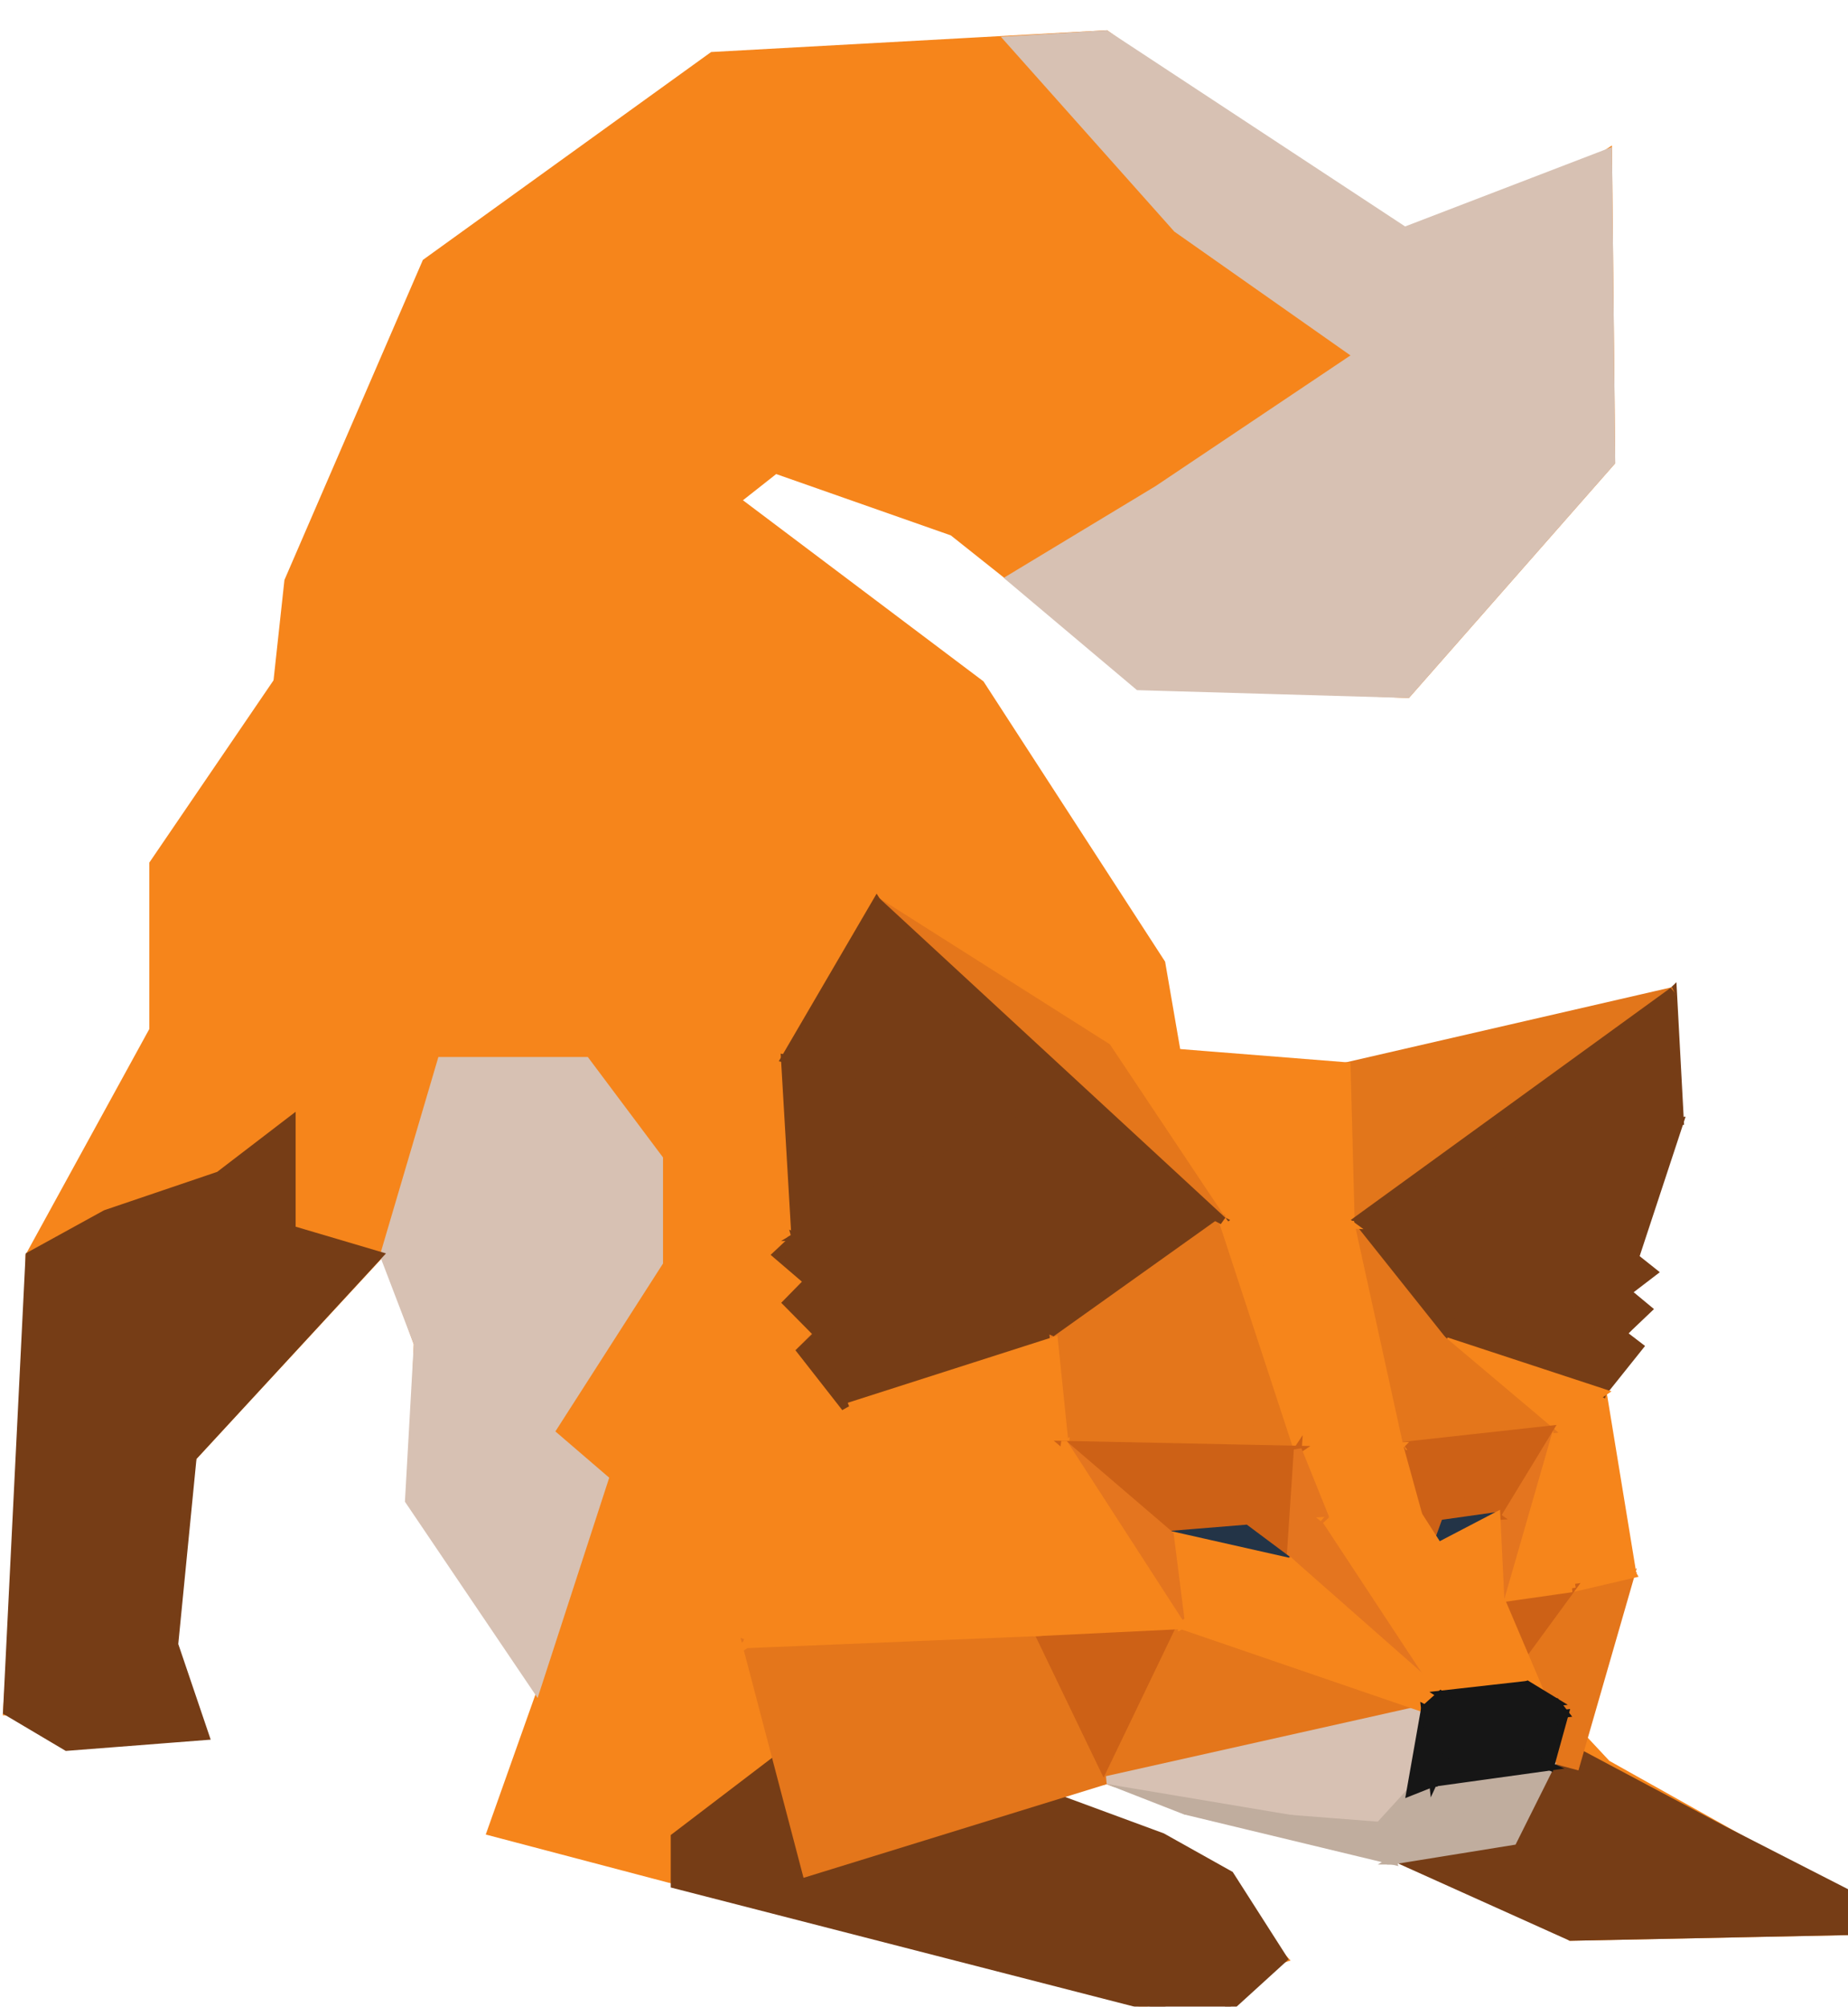<svg xmlns="http://www.w3.org/2000/svg" width="117" height="127" viewBox="0 0 117 127">
    <defs>
        <filter id="a" width="107.9%" height="107.7%" x="-4.3%" y="-2.4%" filterUnits="objectBoundingBox">
            <feOffset dy="2" in="SourceAlpha" result="shadowOffsetOuter1"/>
            <feGaussianBlur in="shadowOffsetOuter1" result="shadowBlurOuter1" stdDeviation="1"/>
            <feColorMatrix in="shadowBlurOuter1" result="shadowMatrixOuter1" values="0 0 0 0 0 0 0 0 0 0 0 0 0 0 0 0 0 0 0.223 0"/>
            <feMerge>
                <feMergeNode in="shadowMatrixOuter1"/>
                <feMergeNode in="SourceGraphic"/>
            </feMerge>
        </filter>
    </defs>
    <g fill="none" fill-rule="evenodd" filter="url(#a)" transform="translate(.265)">
        <path fill="#F6851B" d="M44.844 1.538L26.711 14.611l-8.723 20.157-2.206 20.29 21.888 3.555.358-22.38 10.803-8.511 11.226 3.94 11.976 9.52 16.792.74 12.923-14.694-.204-19.562-11.765 7.67-8.647-7.096L69.747.167z"/>
        <path stroke="#F6851B" stroke-width=".5" d="M37.67 58.613l.358-22.38L48.83 27.72l11.226 3.941 11.976 9.52 16.792.74 12.922-14.694-.203-19.562-11.764 7.67-8.648-7.096L69.748.167 44.844 1.538 26.711 14.611l-8.723 20.157-2.206 20.29z"/>
        <path fill="#F6851B" d="M30.815 29.211l-11.044 8.3L9.439 52.667v10.517L1.601 77.476v8.15L.176 106.312l8.357.217 3.4-16.306 12.113-13.102 2.138 5.915-.383 9.698 8.22 12.162-3.206 9.032 41.32 10.883 8.859-2.854-4.051-4.316-14.14-7.261 6.394-9.268 29.976 19.461 17.438-.355-.421-2.488-1.77-.842-12.949-7.25-23.869-25.55-4.34-25.137-11.447-17.657L42.928 27.08z"/>
        <path stroke="#F6851B" stroke-width=".5" d="M73.262 58.952L61.815 41.295 42.928 27.079 30.815 29.21l-11.044 8.3L9.439 52.667v10.517L1.601 77.476v8.15L.176 106.312l8.357.217 3.4-16.306L24.046 77.12l2.138 5.917-.383 9.696 8.22 12.163-3.206 9.032 41.32 10.883 8.859-2.854-4.051-4.315-14.14-7.262 6.395-9.268 29.975 19.461 17.437-.355-.42-2.488-1.77-.842-12.949-7.25-23.869-25.55z"/>
        <path fill="#D7C1B3" d="M63.628.544L74.25 12.468l11.427 8.03-12.655 8.482-9.313 5.625 8.106 6.825 17.009.491 12.923-14.693-.204-19.562-12.878 4.945L69.747.167z"/>
        <path stroke="#D7C1B3" stroke-width=".5" d="M63.628.544L74.25 12.468l11.427 8.03-12.655 8.482-9.313 5.625 8.106 6.825 17.009.491 12.923-14.693-.204-19.562-12.877 4.945L69.747.167z"/>
        <path fill="#D7C1B3" d="M41.462 71.334v6.555L34.57 88.637l3.446 2.962-4.324 13.297-8.067-11.93.559-9.93-2.138-5.586 3.631-12.307h9.148z"/>
        <path stroke="#D7C1B3" stroke-width=".5" d="M41.462 71.334v6.555L34.57 88.637l3.446 2.962-4.324 13.297-8.067-11.93.559-9.93-2.138-5.586 3.631-12.307h9.148z"/>
        <path fill="#763D16" d="M13.606 72.386l-7.18 2.436-4.825 2.655-1.425 28.835 3.783 2.242 8.776-.683-1.967-5.8 1.165-11.848L23.716 77.45l-5.515-1.632v-6.952z"/>
        <path stroke="#763D16" stroke-width=".5" d="M6.427 74.822l7.179-2.436 4.595-3.52v6.952l5.515 1.631-11.783 12.774-1.165 11.849 1.967 5.8-8.776.682-3.783-2.242 1.425-28.836z"/>
        <path fill="#763D16" d="M42.45 114.257v3.001l34.082 8.758 4.462-4.059-3.391-5.302-4.284-2.398-10.515-3.877-13.952-1.003z"/>
        <path stroke="#763D16" stroke-width=".5" d="M42.45 114.257l6.403-4.88 13.951 1.003 10.514 3.877 4.285 2.398 3.39 5.302-4.461 4.059-34.081-8.758z"/>
        <path fill="#763D16" d="M72.134 108.407l27.04 12.166 17.436-.356-.09-2.487-7.597-3.884-17.512-9.314z"/>
        <path stroke="#763D16" stroke-width=".5" d="M72.134 108.407l27.04 12.166 17.436-.356-.09-2.487-7.597-3.884-17.512-9.314z"/>
        <path fill="#E4761B" d="M102.872 98.038l-3.375 11.7-7.054-1.923z"/>
        <path stroke="#E4761B" stroke-width=".5" d="M102.872 98.038l-3.375 11.7-7.054-1.923z"/>
        <path fill="#E4761B" d="M92.443 107.815l6.803-9.299 3.383-.623z"/>
        <path stroke="#E4761B" stroke-width=".5" d="M92.443 107.815l6.803-9.299 3.383-.623z"/>
        <path fill="#F6851B" d="M97.803 88.483l3.402-2.35 1.885 11.487-5.287-9.137zm0 0l5.287 9.137-3.844.896-1.443-10.033z"/>
        <path stroke="#F6851B" stroke-width=".5" d="M97.803 88.483l3.402-2.35 1.885 11.487-5.287-9.137zm0 0l5.287 9.137-3.844.896-1.443-10.033z"/>
        <path fill="#763D16" d="M102.457 82.401l-8.983-.822 9.292-1.807-.31 2.63zm-8.983-.822l9.778-3.996-.486 2.19-9.292 1.806z"/>
        <path stroke="#763D16" stroke-width=".5" d="M102.457 82.401l-8.983-.822 9.292-1.807-.31 2.63zm-8.983-.822l9.778-3.996-.486 2.19-9.292 1.806z"/>
        <path fill="#763D16" d="M102.457 82.401l.309-2.629 1.31 1.087-1.62 1.542zm1.958-3.892l-1.65 1.263.487-2.189 1.163.926zm-1.958 3.892l-1.252 3.732-7.731-4.554 8.983.822z"/>
        <path stroke="#763D16" stroke-width=".5" d="M102.457 82.401l.309-2.629 1.31 1.087-1.62 1.542zm1.958-3.892l-1.65 1.263.487-2.189 1.163.926zm-1.958 3.892l-1.252 3.732-7.731-4.554 8.983.822z"/>
        <path fill="#E2761B" d="M84.86 104.862l2.444.779 5.139 2.174z"/>
        <path stroke="#E2761B" stroke-width=".5" d="M84.86 104.862l2.444.779 5.139 2.174z"/>
        <path fill="#763D16" d="M101.205 86.133l-10.147-3.335 2.416-1.22 7.73 4.555zm0 0l1.252-3.732 1.075.823-2.327 2.909z"/>
        <path stroke="#763D16" stroke-width=".5" d="M101.205 86.133l-10.147-3.335 2.416-1.22 7.73 4.555zm0 0l1.252-3.732 1.075.823-2.327 2.909z"/>
        <path fill="#763D16" d="M95.889 70.136l-2.415 11.443-2.415 1.22z"/>
        <path stroke="#763D16" stroke-width=".5" d="M95.889 70.136l-2.415 11.443-2.415 1.22z"/>
        <path fill="#763D16" d="M103.252 77.583l-9.778 3.996 2.415-11.444z"/>
        <path stroke="#763D16" stroke-width=".5" d="M103.252 77.583l-9.778 3.996 2.415-11.444z"/>
        <path fill="#763D16" d="M95.889 70.136l10.205-1.175-2.842 8.622z"/>
        <path stroke="#763D16" stroke-width=".5" d="M95.889 70.136l10.205-1.175-2.842 8.622z"/>
        <path fill="#F6851B" d="M101.205 86.133l-3.402 2.35-6.745-5.685z"/>
        <path stroke="#F6851B" stroke-width=".5" d="M101.205 86.133l-3.402 2.35-6.745-5.685z"/>
        <path fill="#763D16" d="M105.652 60.72l.442 8.24-10.205 1.176z"/>
        <path stroke="#763D16" stroke-width=".5" d="M105.652 60.72l.442 8.24-10.205 1.176z"/>
        <path fill="#E2761B" d="M105.652 60.72L85.257 75.511l-.265-10.033z"/>
        <path stroke="#E2761B" stroke-width=".5" d="M105.652 60.72L85.257 75.511l-.265-10.033z"/>
        <path fill="#F6851B" d="M69.824 64.274l15.168 1.205.265 10.033z"/>
        <path stroke="#F6851B" stroke-width=".5" d="M69.824 64.274l15.168 1.205.265 10.033z"/>
        <path fill="#763D16" d="M91.059 82.798l-5.802-7.286 10.632-5.376z"/>
        <path stroke="#763D16" stroke-width=".5" d="M91.059 82.798l-5.802-7.286 10.632-5.376z"/>
        <path fill="#E4761B" d="M91.059 82.798l6.744 5.685-9.469 1.043z"/>
        <path stroke="#E4761B" stroke-width=".5" d="M91.059 82.798l6.744 5.685-9.469 1.043z"/>
        <path fill="#E4761B" d="M88.335 89.526l-3.078-14.014 5.802 7.286z"/>
        <path stroke="#E4761B" stroke-width=".5" d="M88.335 89.526l-3.078-14.014 5.802 7.286z"/>
        <path fill="#763D16" d="M95.889 70.136l-10.632 5.376 20.395-14.793z"/>
        <path stroke="#763D16" stroke-width=".5" d="M95.889 70.136l-10.632 5.376 20.395-14.793z"/>
        <path fill="#C0AD9E" d="M69.957 107.58l4.815 5.009-6.553-5.95z"/>
        <path stroke="#C0AD9E" stroke-width=".5" d="M69.957 107.58l4.815 5.009-6.553-5.95z"/>
        <path fill="#CD6116" d="M92.443 107.815l2.283-8.653 4.52-.646z"/>
        <path stroke="#CD6116" stroke-width=".5" d="M92.443 107.815l2.283-8.653 4.52-.646z"/>
        <path fill="#E2761B" d="M50.43 83.474l8.335-8.74-7.26 7.697z"/>
        <path stroke="#E2761B" stroke-width=".5" d="M50.43 83.474l8.335-8.74-7.26 7.697z"/>
        <path fill="#F6851B" d="M85.257 75.512l-8.114-.265-7.32-10.973 15.434 11.238zm13.99 23.004l-4.521.646 3.077-10.679 1.443 10.033z"/>
        <path stroke="#F6851B" stroke-width=".5" d="M85.257 75.512l-8.114-.265-7.32-10.973 15.434 11.238zm13.99 23.004l-4.521.646 3.077-10.679 1.443 10.033z"/>
        <path fill="#E4751F" d="M97.803 88.483l-3.077 10.68-.251-5.216z"/>
        <path stroke="#E4751F" stroke-width=".5" d="M97.803 88.483l-3.077 10.68-.251-5.216z"/>
        <path fill="#CD6116" d="M88.335 89.526l9.468-1.043-3.328 5.464z"/>
        <path stroke="#CD6116" stroke-width=".5" d="M88.335 89.526l9.468-1.043-3.328 5.464z"/>
        <path fill="#F6851B" d="M77.143 75.247l8.114.265 3.077 14.014z"/>
        <path stroke="#F6851B" stroke-width=".5" d="M77.143 75.247l8.114.265 3.077 14.014z"/>
        <path fill="#E4761B" d="M69.81 110.65l-19.026 5.875-3.8-14.469 22.825 8.594zm7.333-35.403L55.246 55.034l14.578 9.24 7.319 10.973z"/>
        <path stroke="#E4761B" stroke-width=".5" d="M69.81 110.65l-19.026 5.875-3.8-14.469 22.825 8.594zm7.333-35.403L55.246 55.034l14.578 9.24 7.319 10.973z"/>
        <path fill="#763D16" d="M53.257 87.087l7.187-5.626 6.022 1.396z"/>
        <path stroke="#763D16" stroke-width=".5" d="M53.257 87.087l7.187-5.626 6.022 1.396z"/>
        <path fill="#763D16" d="M66.466 82.857l-6.022-1.396 3.225-13.28z"/>
        <path stroke="#763D16" stroke-width=".5" d="M66.466 82.857l-6.022-1.396 3.225-13.28z"/>
        <path fill="#763D16" d="M51.505 82.43l8.939-.969-7.187 5.626z"/>
        <path stroke="#763D16" stroke-width=".5" d="M51.505 82.43l8.939-.969-7.187 5.626z"/>
        <path fill="#CD6116" d="M94.475 93.947l-3.71.225-2.43-4.646z"/>
        <path stroke="#CD6116" stroke-width=".5" d="M94.475 93.947l-3.71.225-2.43-4.646z"/>
        <path fill="#763D16" d="M51.505 82.43l-.633-3.334 9.572 2.365z"/>
        <path stroke="#763D16" stroke-width=".5" d="M51.505 82.43l-.633-3.334 9.572 2.365z"/>
        <path fill="#233447" d="M89.998 96.283l.766-1.813 3.711-.523z"/>
        <path stroke="#233447" stroke-width=".5" d="M89.998 96.283l.766-1.813 3.711-.523z"/>
        <path fill="#F6851B" d="M94.726 99.162l-4.728-2.879 4.477-2.336z"/>
        <path stroke="#F6851B" stroke-width=".5" d="M94.726 99.162l-4.728-2.879 4.477-2.336z"/>
        <path fill="#763D16" d="M63.669 68.182l13.474 7.065-10.677 7.61-2.797-14.675zm0 0l-3.225 13.28L50.09 76.29l13.578-8.108zm-3.225 13.28l-9.572-2.366-.78-2.806 10.352 5.171z"/>
        <path stroke="#763D16" stroke-width=".5" d="M63.669 68.182l13.474 7.065-10.677 7.61-2.797-14.675zm0 0l-3.225 13.28L50.09 76.29l13.578-8.108zm-3.225 13.28l-9.572-2.366-.78-2.806 10.352 5.171z"/>
        <path fill="#E4761B" d="M81.9 89.746l-14.756-.308-.678-6.58L81.9 89.745zm-15.434-6.889l10.677-7.61 4.756 14.5-15.433-6.89z"/>
        <path stroke="#E4761B" stroke-width=".5" d="M81.9 89.746l-14.756-.308-.678-6.58L81.9 89.745zm-15.434-6.889l10.677-7.61 4.756 14.5-15.433-6.89z"/>
        <path fill="#F6851B" d="M88.335 89.526l-6.436.22-4.756-14.498 11.192 14.278zm-35.078-2.439l13.21-4.23.677 6.58-13.887-2.35z"/>
        <path stroke="#F6851B" stroke-width=".5" d="M88.335 89.526l-6.436.22-4.756-14.498 11.192 14.278zm-35.078-2.439l13.21-4.23.677 6.58-13.887-2.35z"/>
        <path fill="#CD6116" d="M90.764 94.172L90 96.283l-1.664-6.757z"/>
        <path stroke="#CD6116" stroke-width=".5" d="M90.764 94.172L90 96.283l-1.664-6.757z"/>
        <path fill="#763D16" d="M55.246 55.035l21.897 20.213-13.474-7.066z"/>
        <path stroke="#763D16" stroke-width=".5" d="M55.246 55.035l21.897 20.213-13.474-7.066z"/>
        <path fill="#E4761B" d="M46.984 102.056l18.466-.764 4.36 9.358z"/>
        <path stroke="#E4761B" stroke-width=".5" d="M46.984 102.056l18.466-.764 4.36 9.358z"/>
        <path fill="#CD6116" d="M69.81 110.351l-4.36-9.059 9.072-.44z"/>
        <path stroke="#CD6116" stroke-width=".5" d="M69.81 110.351l-4.36-9.059 9.072-.44z"/>
        <path fill="#F6851B" d="M83.71 94.241l-1.81-4.495 6.434-.22-4.624 4.715zm4.624-4.715l1.208 4.378-5.832.337 4.624-4.715zM65.45 101.292l-18.466.764 20.16-12.618-1.694 11.854zm1.694-11.854l-20.16 12.618 6.273-14.969 13.887 2.35zm22.854 6.845l4.727 2.88 2.607 6.125-7.334-9.005z"/>
        <path stroke="#F6851B" stroke-width=".5" d="M83.71 94.241l-1.81-4.495 6.434-.22-4.624 4.715zm4.624-4.715l1.208 4.378-5.832.337 4.624-4.715zM65.45 101.292l-18.466.764 20.16-12.618-1.694 11.854zm1.694-11.854l-20.16 12.618 6.273-14.969 13.887 2.35zm22.854 6.845l4.727 2.88 2.607 6.125-7.334-9.005z"/>
        <path fill="#C0AD9E" d="M74.772 112.589l-4.963-1.94 17.259 2.895z"/>
        <path stroke="#C0AD9E" stroke-width=".5" d="M74.772 112.589l-4.963-1.94 17.259 2.895z"/>
        <path fill="#763D16" d="M53.257 87.087l-2.827-3.613 1.075-1.043z"/>
        <path stroke="#763D16" stroke-width=".5" d="M53.257 87.087l-2.827-3.613 1.075-1.043z"/>
        <path fill="#D7C1B3" d="M89.027 111.399l-1.959 2.145-17.259-2.894z"/>
        <path stroke="#D7C1B3" stroke-width=".5" d="M89.027 111.399l-1.959 2.145-17.259-2.894z"/>
        <path fill="#E4761B" d="M89.954 106.14l-20.145 4.51 4.713-9.798z"/>
        <path stroke="#E4761B" stroke-width=".5" d="M89.954 106.14l-20.145 4.51 4.713-9.798z"/>
        <path fill="#D7C1B3" d="M69.81 110.65l20.144-4.51-.928 5.259z"/>
        <path stroke="#D7C1B3" stroke-width=".5" d="M69.81 110.65l20.144-4.51-.928 5.259z"/>
        <path fill="#763D16" d="M51.505 82.43l-1.958-1.982 1.325-1.352.633 3.335zm-1.414-6.14l-.662-11.296 14.24 3.188L50.09 76.29z"/>
        <path stroke="#763D16" stroke-width=".5" d="M51.505 82.43l-1.958-1.982 1.325-1.352.633 3.335zm-1.414-6.14l-.662-11.296 14.24 3.188L50.09 76.29z"/>
        <path fill="#CD6116" d="M78.6 94.745l3.3-4.999-.472 7.11z"/>
        <path stroke="#CD6116" stroke-width=".5" d="M78.6 94.745l3.3-4.999-.472 7.11z"/>
        <path fill="#CD6116" d="M81.9 89.746l-3.3 4.7-4.8.691z"/>
        <path stroke="#CD6116" stroke-width=".5" d="M81.9 89.746l-3.3 4.7-4.8.691z"/>
        <path fill="#F6851B" d="M97.332 105.288l-.899-.661L90 96.283z"/>
        <path stroke="#F6851B" stroke-width=".5" d="M97.332 105.288l-.899-.661L90 96.283z"/>
        <path fill="#CD6116" d="M73.8 95.137l-6.656-5.699 14.756.308z"/>
        <path stroke="#CD6116" stroke-width=".5" d="M73.8 95.137l-6.656-5.699 14.756.308z"/>
        <path fill="#E4751F" d="M81.428 96.856l.471-7.11 1.812 4.495z"/>
        <path stroke="#E4751F" stroke-width=".5" d="M81.428 96.856l.471-7.11 1.812 4.495z"/>
        <path fill="#763D16" d="M48.899 77.407l1.192-1.117.78 2.806z"/>
        <path stroke="#763D16" stroke-width=".5" d="M48.899 77.407l1.192-1.117.78 2.806z"/>
        <path fill="#233447" d="M81.428 96.856L73.8 95.137l4.8-.392z"/>
        <path stroke="#233447" stroke-width=".5" d="M81.428 96.856L73.8 95.137l4.8-.392z"/>
        <path fill="#763D16" d="M63.669 68.182l-14.24-3.188 5.816-9.96z"/>
        <path stroke="#763D16" stroke-width=".5" d="M63.669 68.182l-14.24-3.188 5.816-9.96z"/>
        <path fill="#C0AD9E" d="M87.068 113.544l.81 2.203-13.106-3.158z"/>
        <path stroke="#C0AD9E" stroke-width=".5" d="M87.068 113.544l.81 2.203-13.106-3.158z"/>
        <path fill="#F6851B" d="M74.522 100.852l-.722-5.715 7.628 1.72z"/>
        <path stroke="#F6851B" stroke-width=".5" d="M74.522 100.852l-.722-5.715 7.628 1.72z"/>
        <path fill="#E4751F" d="M67.144 89.438l6.656 5.7.722 5.713z"/>
        <path stroke="#E4751F" stroke-width=".5" d="M67.144 89.438l6.656 5.7.722 5.713z"/>
        <path fill="#F6851B" d="M67.144 89.438l7.378 11.413-9.072.441 1.694-11.854zm16.566 4.804l5.832-.339 6.892 10.724L83.71 94.242z"/>
        <path stroke="#F6851B" stroke-width=".5" d="M67.144 89.438l7.378 11.413-9.072.441 1.694-11.854zm16.566 4.804l5.832-.339 6.892 10.724L83.71 94.242z"/>
        <path fill="#E4751F" d="M83.71 94.241l7.246 11.003-9.528-8.388z"/>
        <path stroke="#E4751F" stroke-width=".5" d="M83.71 94.241l7.246 11.003-9.528-8.388z"/>
        <path fill="#F6851B" d="M81.428 96.856l9.528 8.388-1.002.896z"/>
        <path stroke="#F6851B" stroke-width=".5" d="M81.428 96.856l9.528 8.388-1.002.896z"/>
        <path fill="#F6851B" d="M96.434 104.627l-5.478.617L83.71 94.24l12.724 10.386zm-6.48 1.513l-15.432-5.289 6.906-3.995 8.526 9.284z"/>
        <path stroke="#F6851B" stroke-width=".5" d="M96.434 104.627l-5.478.617L83.71 94.24l12.724 10.386zm-6.48 1.513l-15.432-5.289 6.906-3.995 8.526 9.284z"/>
        <path fill="#C0AD9E" d="M87.878 115.747l-.81-2.203 1.958-2.145-1.148 4.348zm9.999-5.95l-2.356 4.716-7.643 1.234 9.999-5.95z"/>
        <path stroke="#C0AD9E" stroke-width=".5" d="M87.878 115.747l-.81-2.203 1.958-2.145-1.148 4.348zm9.999-5.95l-2.356 4.716-7.643 1.234 9.999-5.95z"/>
        <path fill="#C0AD9E" d="M87.878 115.747l2.591-4.92 7.408-1.03-10 5.95zm1.148-4.348l1.443-.573-2.591 4.921 1.148-4.348z"/>
        <path stroke="#C0AD9E" stroke-width=".5" d="M87.878 115.747l2.591-4.92 7.408-1.03-10 5.95zm1.148-4.348l1.443-.573-2.591 4.921 1.148-4.348z"/>
        <path fill="#161616" d="M96.434 104.627l1.811 1.102-5.508.66z"/>
        <path stroke="#161616" stroke-width=".5" d="M96.434 104.627l1.811 1.102-5.508.66z"/>
        <path fill="#161616" d="M92.104 107.256l6.7-.807-.927 3.349-5.773-2.542zm.633-.866l-1.781-1.146 5.478-.617-3.697 1.763z"/>
        <path stroke="#161616" stroke-width=".5" d="M92.104 107.256l6.7-.807-.927 3.349-5.773-2.542zm.633-.866l-1.781-1.146 5.478-.617-3.697 1.763z"/>
        <path fill="#161616" d="M98.245 105.729l.56.72-6.7.808 6.14-1.528zm-8.29.411l1-.896 1.782 1.146-2.783-.25zm.515 4.686l-1.443.573.927-5.259.516 4.686zm7.407-1.028l-7.407 1.028 1.634-3.57 5.773 2.542z"/>
        <path stroke="#161616" stroke-width=".5" d="M98.245 105.729l.56.72-6.7.808 6.14-1.528zm-8.29.411l1-.896 1.782 1.146-2.783-.25zm.515 4.686l-1.443.573.927-5.259.516 4.686zm7.407-1.028l-7.407 1.028 1.634-3.57 5.773 2.542z"/>
        <path fill="#161616" d="M89.954 106.14l2.15 1.117-1.635 3.569-.515-4.686zm2.15 1.117l.633-.867 5.508-.661-6.14 1.528z"/>
        <path stroke="#161616" stroke-width=".5" d="M89.954 106.14l2.15 1.117-1.635 3.569-.515-4.686zm2.15 1.117l.633-.867 5.508-.661-6.14 1.528z"/>
        <path fill="#161616" d="M92.737 106.39l-.633.867-2.15-1.117z"/>
        <path stroke="#161616" stroke-width=".5" d="M92.737 106.39l-.633.867-2.15-1.117z"/>
    </g>
</svg>
